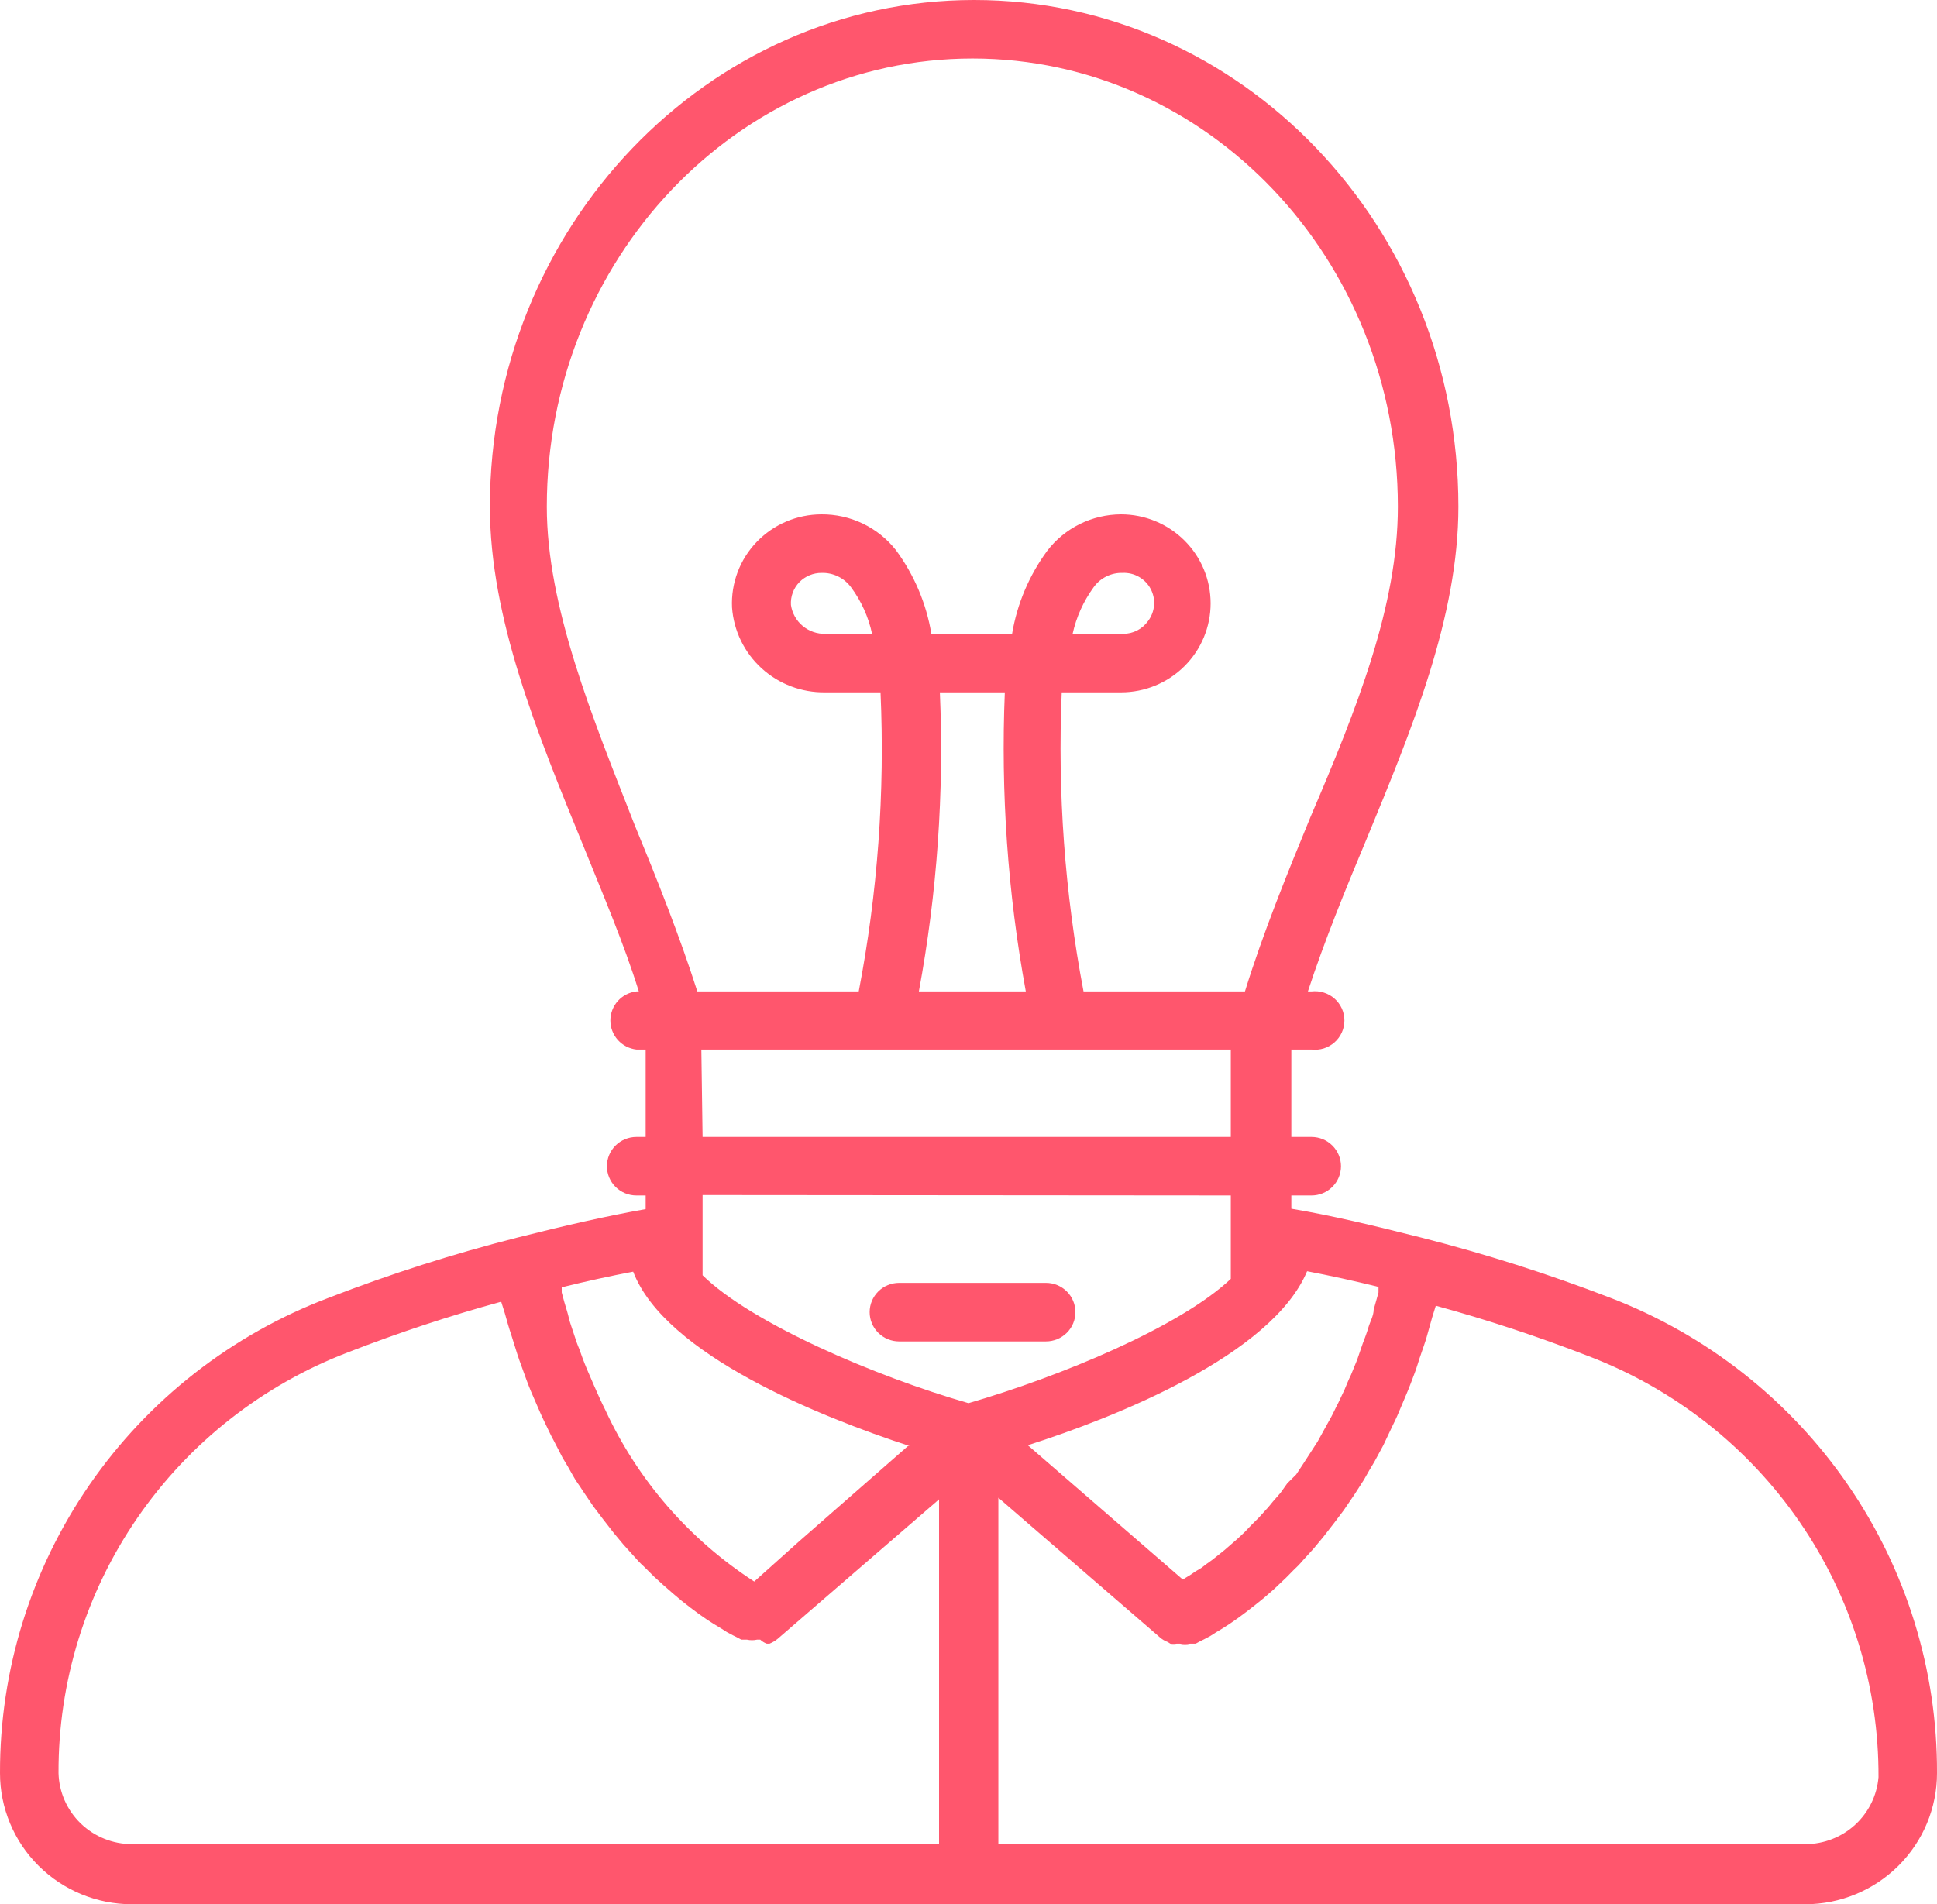 <svg width="60" height="59" viewBox="0 0 60 59" fill="none" xmlns="http://www.w3.org/2000/svg">
<path d="M49.875 40.207C47.964 39.471 46.011 38.849 44.025 38.344C42.5 37.959 41.25 37.661 40 37.45V37.04H40.625C40.867 37.04 41.099 36.944 41.27 36.774C41.441 36.604 41.538 36.373 41.538 36.133C41.538 35.892 41.441 35.662 41.27 35.492C41.099 35.322 40.867 35.226 40.625 35.226H40V32.518H40.625C40.753 32.533 40.883 32.521 41.006 32.483C41.129 32.444 41.242 32.38 41.338 32.295C41.434 32.21 41.511 32.106 41.564 31.989C41.617 31.872 41.644 31.746 41.644 31.618C41.644 31.49 41.617 31.363 41.564 31.246C41.511 31.13 41.434 31.025 41.338 30.94C41.242 30.855 41.129 30.791 41.006 30.753C40.883 30.714 40.753 30.702 40.625 30.717H40.513C41.025 29.152 41.675 27.562 42.325 26.01C43.725 22.619 45.175 19.116 45.175 15.7C45.175 7.005 38.438 0 30.175 0C21.913 0 15.175 7.043 15.175 15.7C15.175 19.153 16.65 22.743 18.075 26.221C18.675 27.711 19.325 29.227 19.788 30.717H19.713C19.491 30.743 19.286 30.849 19.137 31.015C18.989 31.181 18.907 31.396 18.907 31.618C18.907 31.84 18.989 32.054 19.137 32.22C19.286 32.386 19.491 32.492 19.713 32.518H20V35.226H19.713C19.471 35.226 19.238 35.322 19.067 35.492C18.896 35.662 18.8 35.892 18.8 36.133C18.8 36.373 18.896 36.604 19.067 36.774C19.238 36.944 19.471 37.04 19.713 37.04H20V37.462C18.75 37.685 17.5 37.971 16.025 38.344C14.043 38.847 12.094 39.469 10.188 40.207C7.184 41.343 4.6 43.361 2.78 45.993C0.96 48.625 -0.009 51.745 6.92799e-05 54.938C6.92799e-05 56.016 0.431 57.049 1.197 57.81C1.964 58.572 3.003 59 4.088 59H55.925C57.007 58.997 58.043 58.567 58.807 57.806C59.571 57.045 60 56.013 60 54.938C60.013 51.753 59.051 48.639 57.243 46.008C55.435 43.377 52.866 41.354 49.875 40.207ZM40.488 39.387C41.188 39.52 41.925 39.681 42.7 39.872V40.045L42.55 40.58C42.55 40.766 42.438 40.952 42.388 41.126C42.338 41.3 42.275 41.462 42.213 41.623L42.038 42.132L41.85 42.592C41.775 42.741 41.713 42.902 41.65 43.051L41.45 43.474C41.375 43.61 41.313 43.759 41.238 43.896L41.025 44.281L40.813 44.666L40.588 45.014L40.363 45.362L40.15 45.685L39.875 45.958L39.663 46.256L39.425 46.529C39.35 46.616 39.288 46.703 39.213 46.778L38.988 47.026L38.763 47.25L38.55 47.473L38.338 47.672L38.138 47.846L37.938 48.02L37.738 48.181L37.55 48.33L37.375 48.455L37.213 48.579L37.025 48.691L36.9 48.778L36.638 48.939L31.838 44.778C34.563 43.908 39.4 41.983 40.488 39.387ZM16.938 15.7C16.938 8.036 22.85 1.813 30.125 1.813C37.4 1.813 43.3 8.024 43.3 15.7C43.3 18.756 42.05 21.911 40.588 25.326C39.863 27.09 39.125 28.904 38.563 30.717H33.563C32.982 27.664 32.756 24.555 32.888 21.451H34.725C35.461 21.451 36.167 21.161 36.687 20.643C37.208 20.126 37.5 19.425 37.5 18.694C37.5 17.962 37.208 17.261 36.687 16.744C36.167 16.227 35.461 15.936 34.725 15.936C34.282 15.938 33.845 16.04 33.449 16.236C33.052 16.432 32.706 16.716 32.438 17.067C31.878 17.828 31.506 18.708 31.35 19.638H28.85C28.694 18.698 28.317 17.809 27.75 17.042C27.476 16.694 27.125 16.413 26.724 16.221C26.323 16.029 25.883 15.932 25.438 15.936C25.063 15.938 24.693 16.014 24.35 16.161C24.006 16.308 23.696 16.523 23.438 16.792C23.18 17.061 22.979 17.379 22.848 17.727C22.717 18.076 22.658 18.447 22.675 18.818C22.726 19.541 23.054 20.216 23.591 20.706C24.128 21.196 24.834 21.462 25.563 21.451H27.275C27.413 24.555 27.187 27.665 26.6 30.717H21.6C21.05 28.991 20.35 27.239 19.65 25.538C18.35 22.221 16.938 18.793 16.938 15.7ZM29.113 21.451H31.125C30.997 24.554 31.215 27.662 31.775 30.717H28.463C29.029 27.663 29.247 24.554 29.113 21.451ZM33.225 19.638C33.34 19.118 33.561 18.628 33.875 18.197C33.976 18.054 34.111 17.939 34.268 17.861C34.425 17.783 34.599 17.744 34.775 17.75C34.952 17.742 35.128 17.785 35.282 17.874C35.435 17.962 35.561 18.091 35.643 18.247C35.726 18.404 35.762 18.58 35.748 18.755C35.733 18.931 35.669 19.099 35.563 19.24C35.475 19.364 35.359 19.465 35.224 19.534C35.089 19.603 34.94 19.639 34.788 19.638H33.225ZM26.975 19.638H25.575C25.317 19.646 25.064 19.56 24.865 19.395C24.667 19.23 24.537 18.998 24.5 18.743C24.492 18.614 24.511 18.484 24.556 18.362C24.601 18.24 24.672 18.129 24.763 18.035C24.852 17.944 24.959 17.872 25.077 17.823C25.195 17.774 25.322 17.749 25.45 17.75C25.627 17.745 25.803 17.783 25.962 17.861C26.121 17.939 26.259 18.054 26.363 18.197C26.68 18.625 26.902 19.117 27.013 19.638H26.975ZM21.725 32.518H38.125V35.226H21.763L21.725 32.518ZM38.125 37.04V39.623C36.55 41.114 32.825 42.654 30 43.474C27.1 42.642 23.263 40.989 21.763 39.511V37.027L38.125 37.04ZM28.125 44.803L24.75 47.759L23.363 49.001C21.35 47.698 19.751 45.855 18.75 43.685C18.625 43.436 18.513 43.188 18.4 42.927L18.325 42.753C18.225 42.53 18.125 42.294 18.038 42.058C17.95 41.822 17.963 41.834 17.913 41.722C17.863 41.611 17.775 41.312 17.7 41.101C17.625 40.89 17.613 40.778 17.563 40.617C17.513 40.455 17.45 40.244 17.4 40.045V39.884C18.175 39.694 18.913 39.532 19.613 39.4C20.6 41.983 25.438 43.908 28.175 44.803H28.125ZM1.813 54.938C1.801 52.116 2.653 49.358 4.256 47.028C5.859 44.699 8.137 42.909 10.788 41.896C12.338 41.293 13.92 40.77 15.525 40.331L15.638 40.691C15.7 40.915 15.763 41.139 15.838 41.362C15.913 41.586 16 41.896 16.088 42.145L16.313 42.766C16.4 43.002 16.5 43.238 16.6 43.461C16.7 43.685 16.763 43.846 16.85 44.02C16.938 44.194 17.05 44.455 17.163 44.654L17.425 45.163C17.538 45.349 17.65 45.536 17.75 45.722C17.85 45.908 17.95 46.02 18.038 46.169L18.375 46.666L18.675 47.063L19.013 47.498L19.313 47.858L19.65 48.231C19.739 48.336 19.835 48.436 19.938 48.529L20.263 48.852L20.55 49.113L20.863 49.386L21.113 49.597L21.4 49.821L21.65 50.007L21.9 50.181L22.113 50.318L22.338 50.454L22.513 50.566L22.7 50.666L22.825 50.728L22.963 50.802H23.038H23.138C23.24 50.825 23.347 50.825 23.45 50.802H23.55C23.607 50.857 23.675 50.899 23.75 50.926H23.838C23.928 50.889 24.012 50.839 24.088 50.777L29.088 46.455V57.137H4.088C3.495 57.137 2.925 56.907 2.501 56.497C2.076 56.086 1.829 55.527 1.813 54.938ZM55.925 57.137H30.925V46.405L35.925 50.728C35.998 50.793 36.083 50.844 36.175 50.877L36.25 50.926C36.316 50.938 36.384 50.938 36.45 50.926H36.55C36.653 50.95 36.76 50.95 36.863 50.926H36.963H37.038L37.175 50.852L37.3 50.79L37.488 50.69L37.663 50.578L37.888 50.442L38.1 50.305L38.35 50.131L38.6 49.945L38.888 49.721L39.15 49.51L39.463 49.237L39.738 48.976C39.85 48.877 39.95 48.765 40.063 48.653C40.165 48.56 40.261 48.461 40.35 48.355L40.688 47.983L40.988 47.622L41.325 47.188L41.625 46.79L41.963 46.293L42.25 45.846C42.35 45.66 42.463 45.474 42.575 45.287L42.85 44.778L43.15 44.144C43.238 43.971 43.325 43.772 43.4 43.586C43.475 43.399 43.6 43.126 43.688 42.89C43.775 42.654 43.85 42.48 43.913 42.269C43.975 42.058 44.088 41.76 44.175 41.486L44.363 40.816L44.475 40.455C46.081 40.895 47.662 41.417 49.213 42.02C51.863 43.033 54.141 44.823 55.744 47.153C57.347 49.482 58.199 52.241 58.188 55.062C58.141 55.627 57.882 56.154 57.463 56.538C57.044 56.922 56.495 57.136 55.925 57.137Z" fill="#FF566D"/>
<path d="M27.85 41.561H32.4C32.642 41.561 32.874 41.465 33.045 41.295C33.216 41.125 33.312 40.895 33.312 40.654C33.312 40.414 33.216 40.183 33.045 40.013C32.874 39.843 32.642 39.747 32.4 39.747H27.85C27.608 39.747 27.376 39.843 27.205 40.013C27.034 40.183 26.938 40.414 26.938 40.654C26.938 40.895 27.034 41.125 27.205 41.295C27.376 41.465 27.608 41.561 27.85 41.561Z" fill="#FF566D"/>
</svg>
